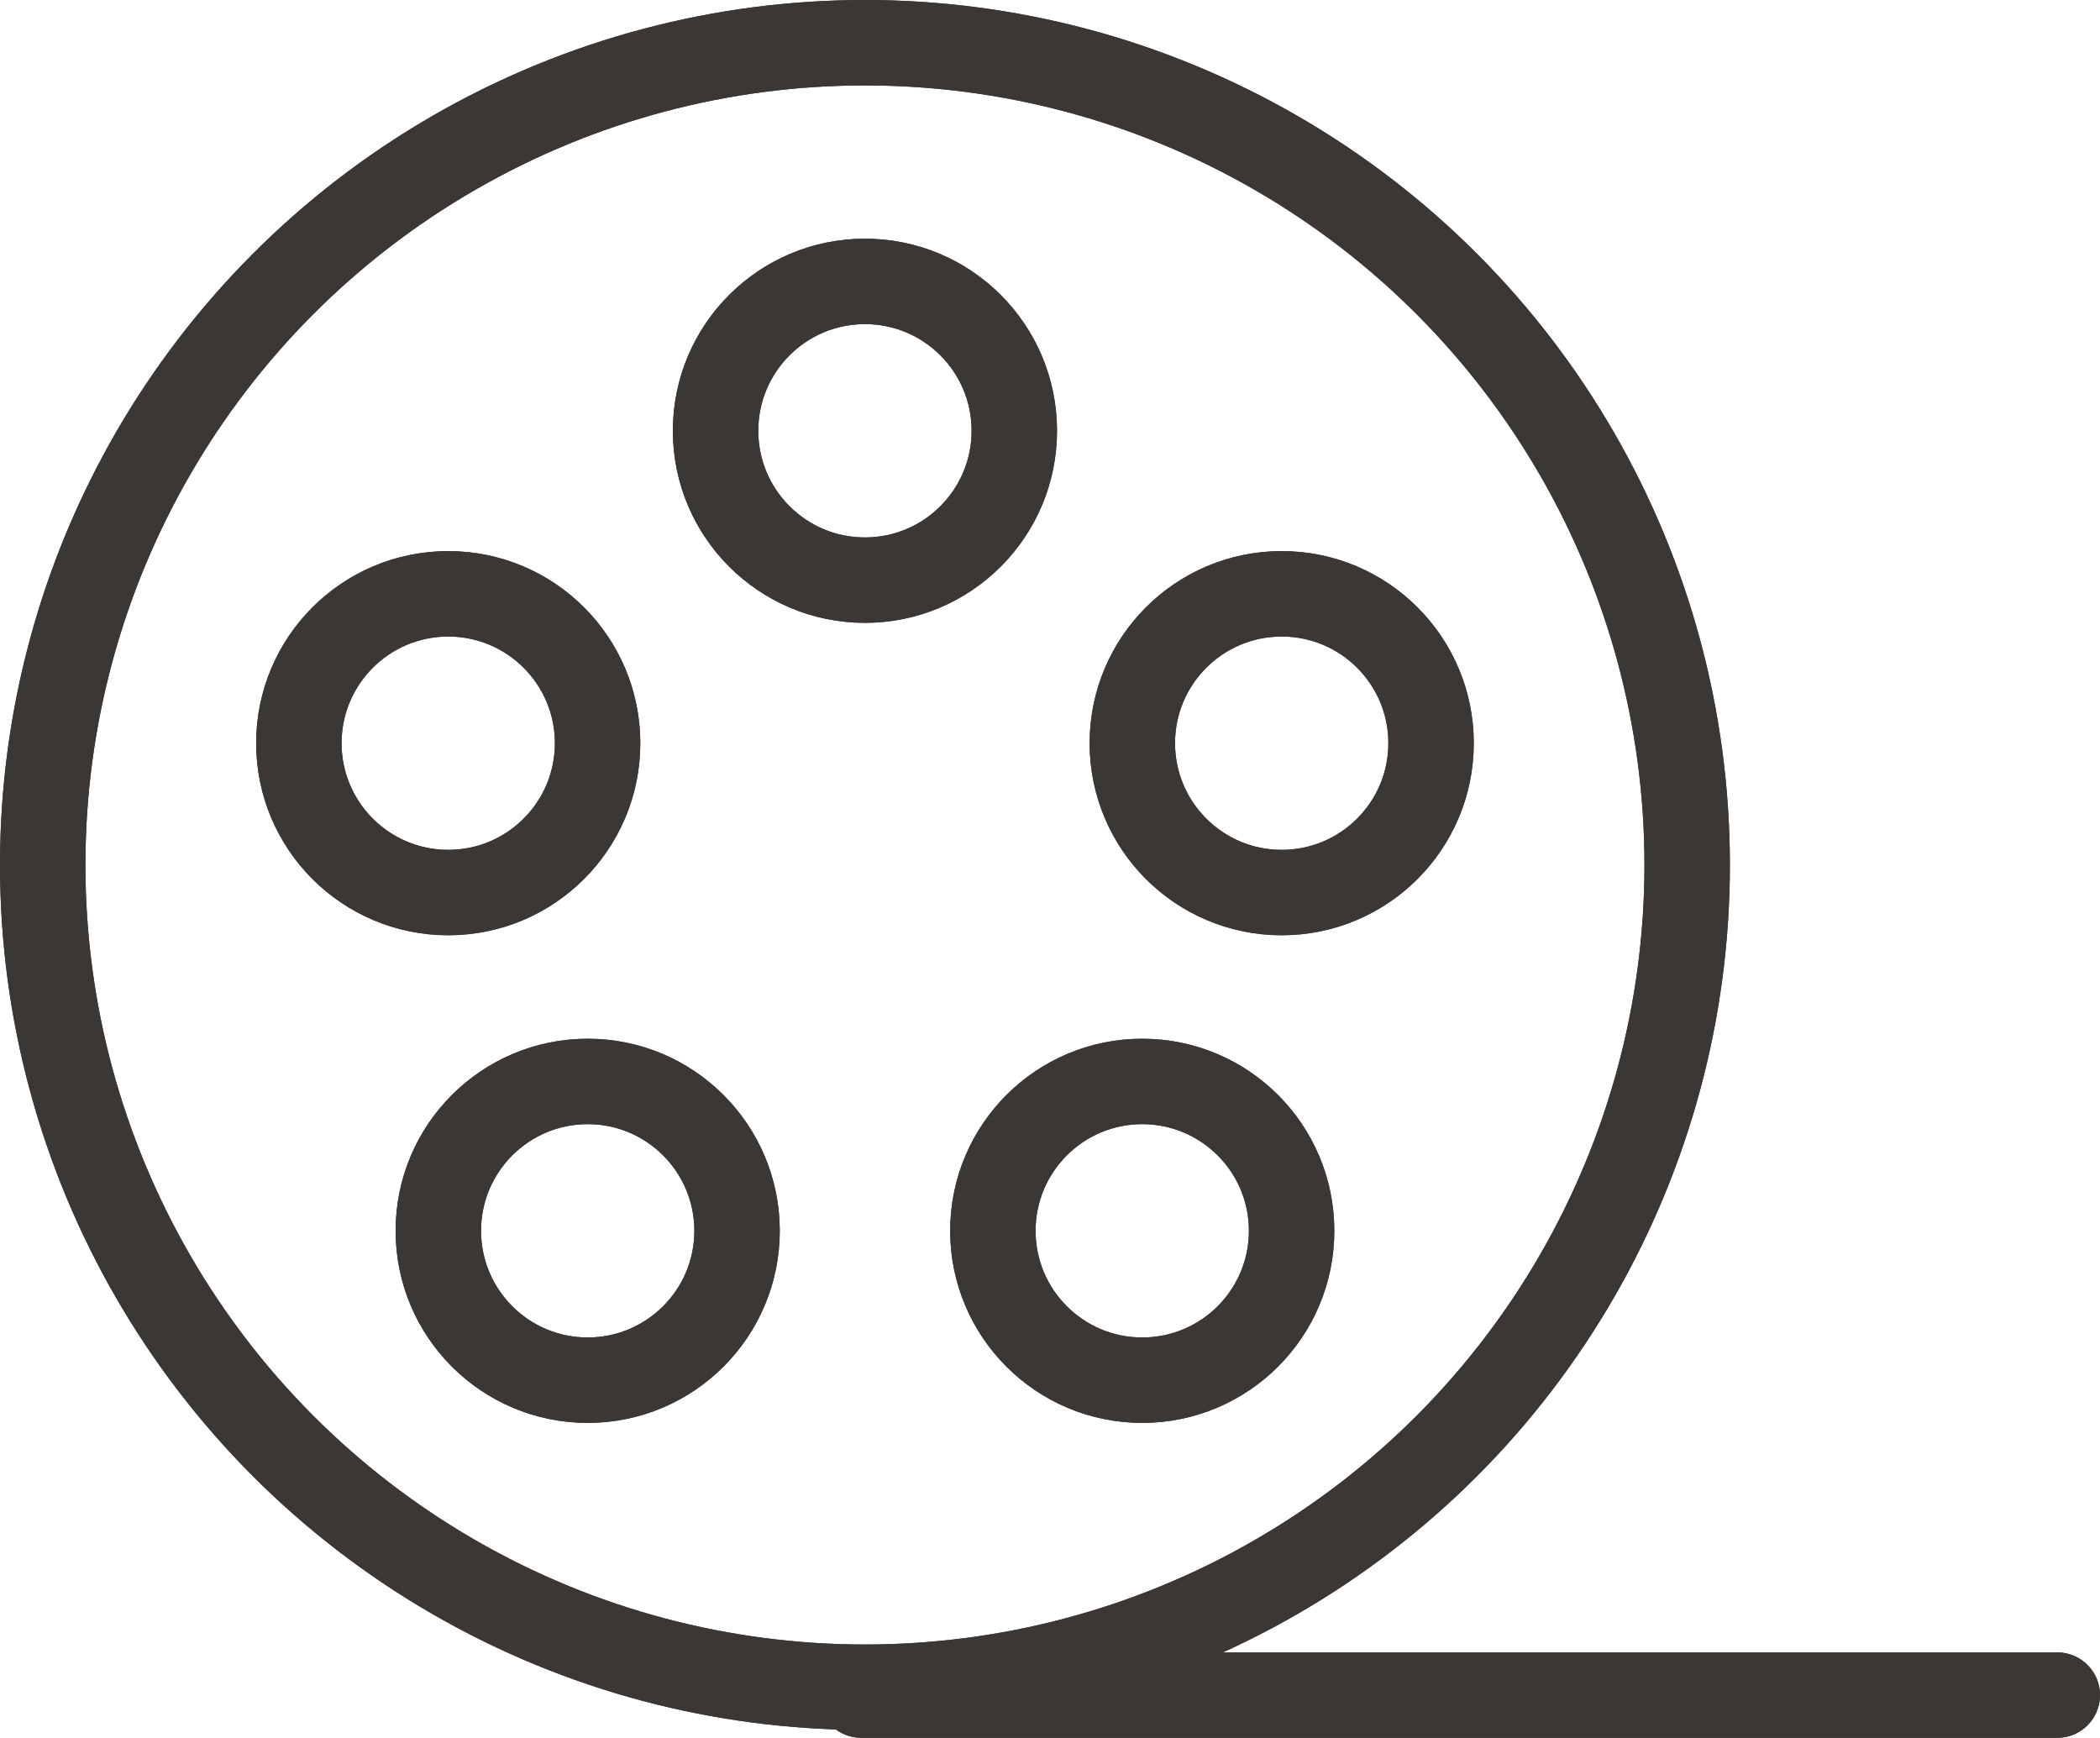 <svg xmlns="http://www.w3.org/2000/svg" width="49.165" height="40.685" viewBox="0 0 49.165 40.685"><g stroke="#3B3735" stroke-width="2" stroke-linecap="round" stroke-linejoin="round" stroke-miterlimit="10" fill="none"><circle cx="20.25" cy="20.25" r="19.25"/><circle cx="20.25" cy="10.085" r="3.497"/><circle cx="30.007" cy="17.399" r="3.497"/><circle cx="26.742" cy="28.815" r="3.497"/><circle cx="10.494" cy="17.399" r="3.497"/><circle cx="13.759" cy="28.815" r="3.497"/><path d="M33.165 34.685"/><path d="M20.165 39.685h28"/></g><g stroke="#3B3735" stroke-width="2" stroke-linecap="round" stroke-linejoin="round" stroke-miterlimit="10" fill="none"><circle cx="20.25" cy="20.25" r="19.25"/><circle cx="20.25" cy="10.085" r="3.497"/><circle cx="30.007" cy="17.399" r="3.497"/><circle cx="26.742" cy="28.815" r="3.497"/><circle cx="10.494" cy="17.399" r="3.497"/><circle cx="13.759" cy="28.815" r="3.497"/><path d="M20.165 39.685h28"/></g></svg>